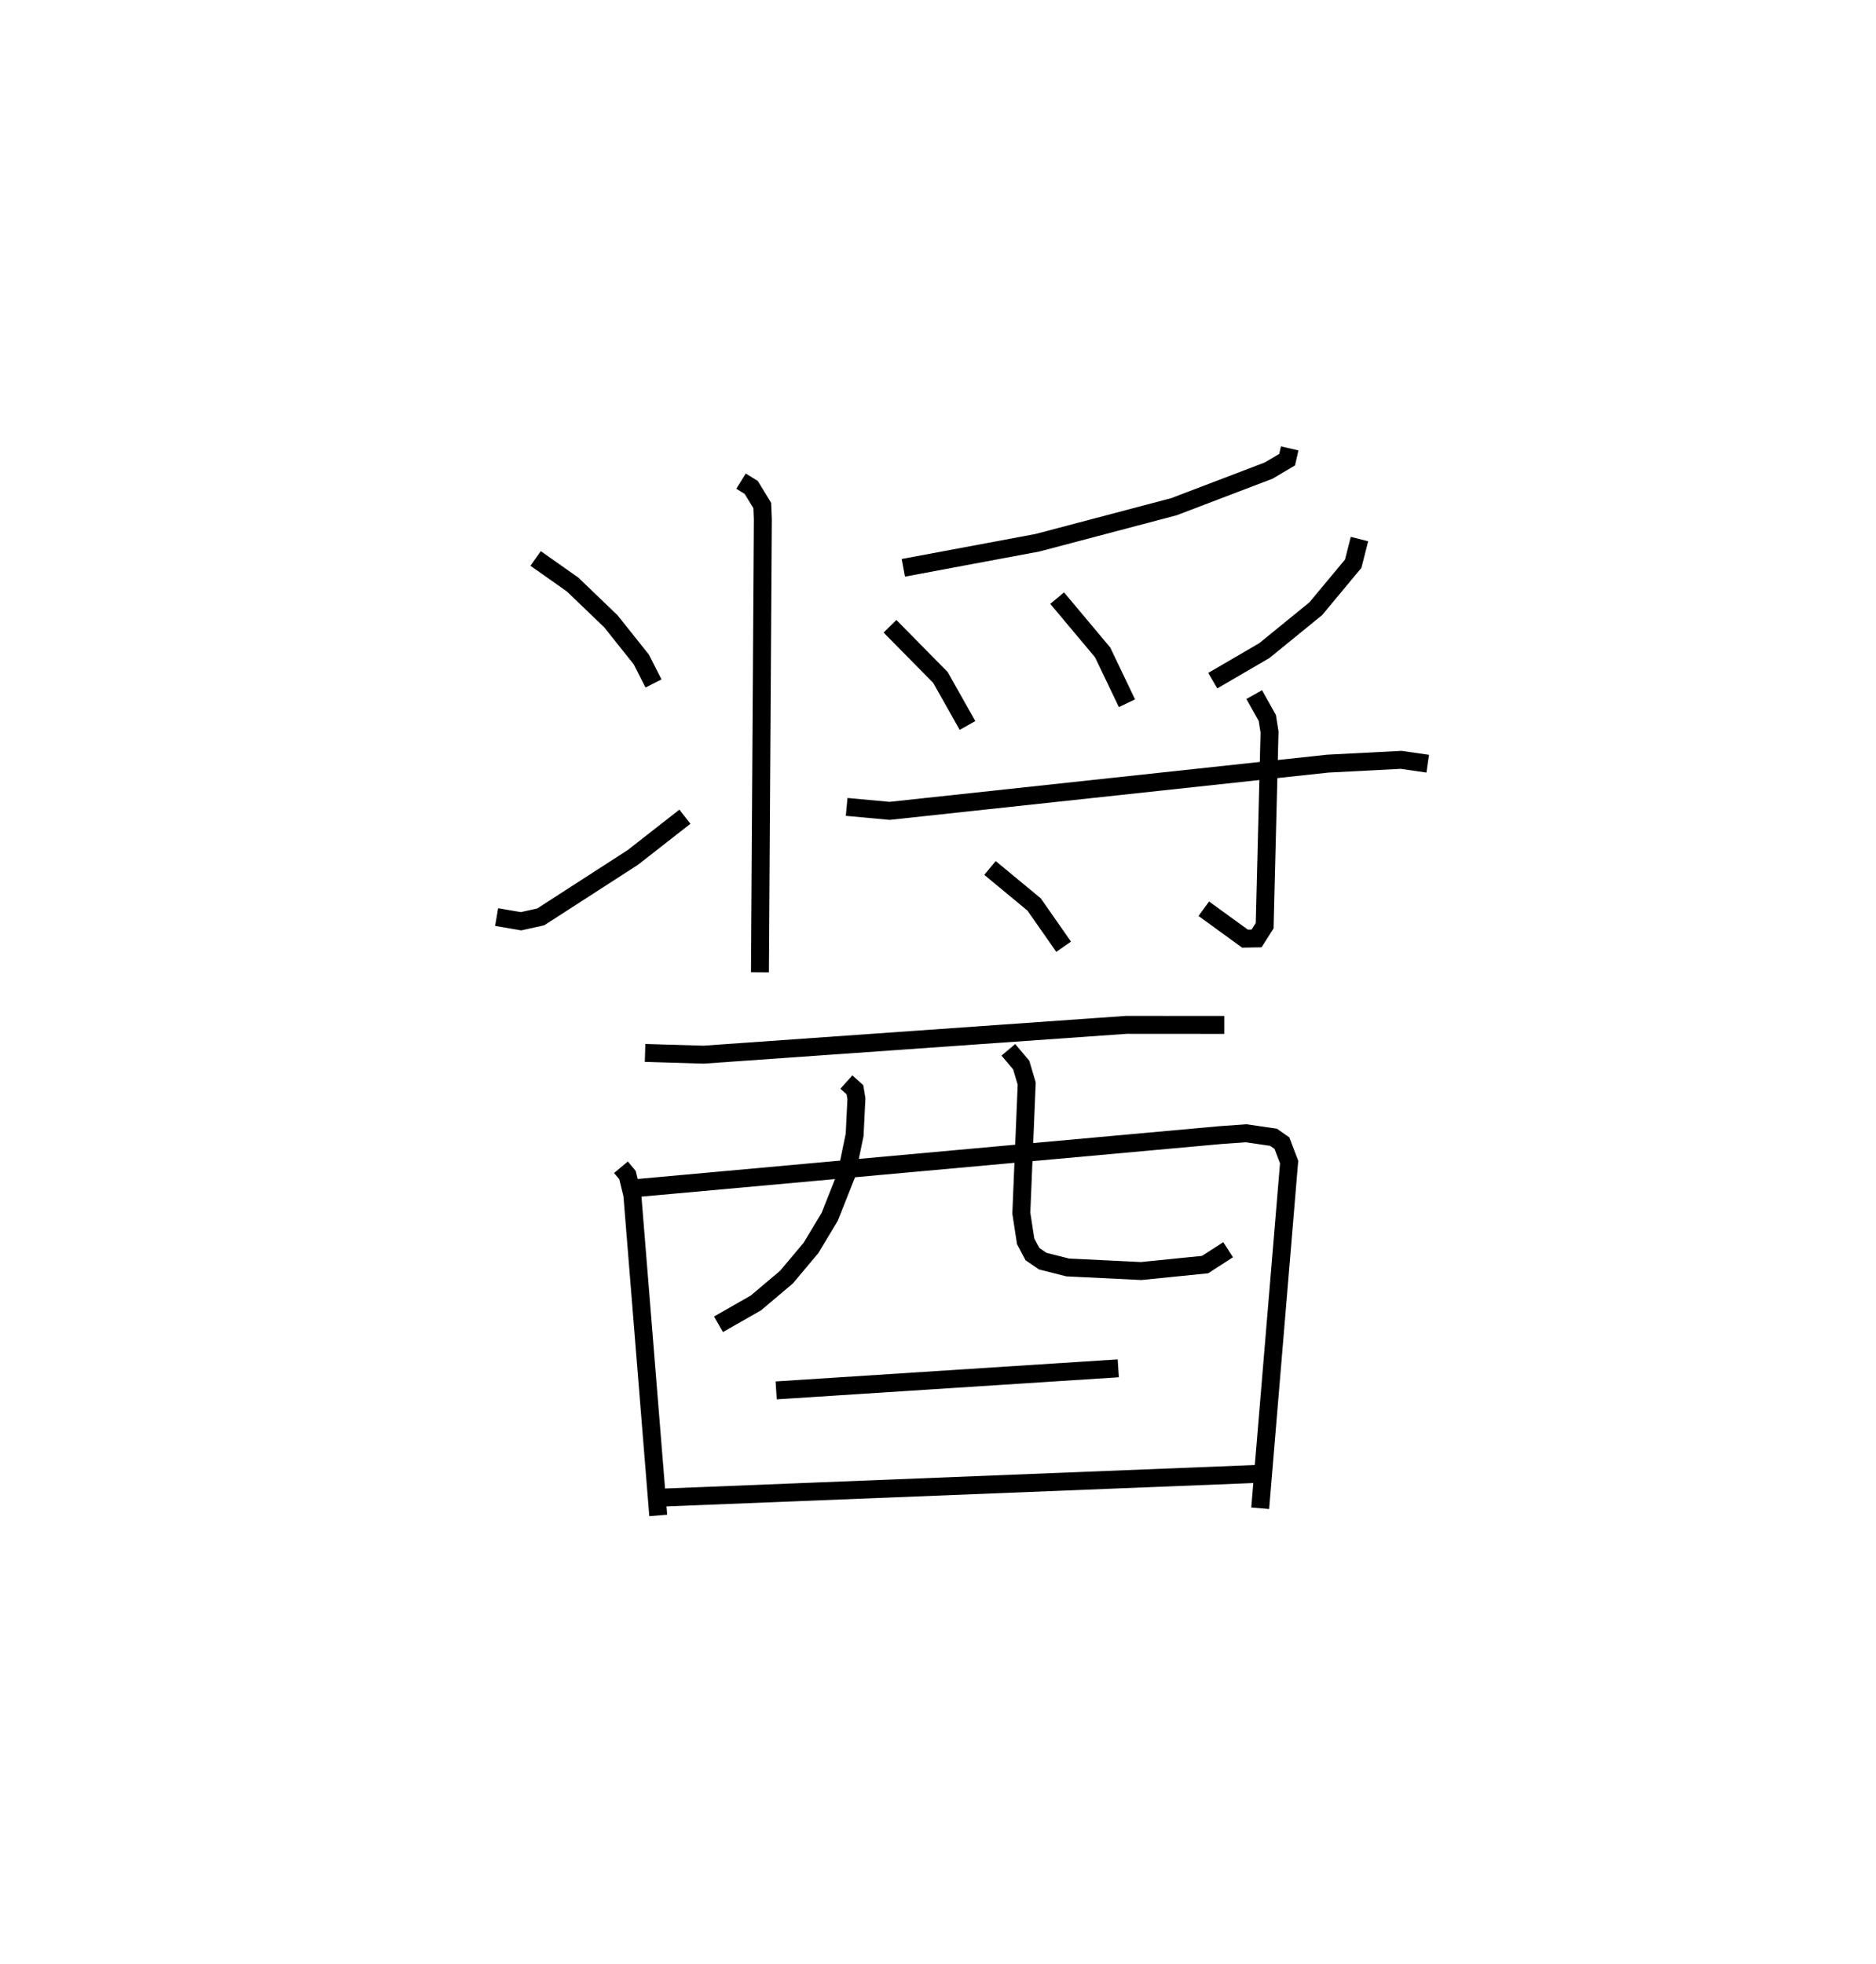 <?xml version="1.0" encoding="utf-8" ?>
<svg baseProfile="full" height="109.493" version="1.1" width="104.608" xmlns="http://www.w3.org/2000/svg" xmlns:ev="http://www.w3.org/2001/xml-events" xmlns:xlink="http://www.w3.org/1999/xlink"><defs /><rect fill="white" height="109.493" width="104.608" x="0" y="0" /><path d="M25,25 m0.0,0.0 m16.321,1.826 l0.568,0.351 0.617,1.009 l0.031,0.76 -0.161,25.266 m-12.509,-23.075 l2.061,1.453 2.133,2.048 l1.698,2.129 0.682,1.34 m-8.749,13.025 l1.363,0.233 1.096,-0.243 l5.137,-3.316 2.903,-2.27 m33.723,-20.535 l-0.142,0.628 -1.032,0.61 l-5.276,2.012 -7.613,2.01 l-7.479,1.398 m-0.745,3.259 l2.814,2.855 1.507,2.676 m5,-7.1 l2.536,3.025 1.357,2.836 m12.965,-9.154 l-0.349,1.373 -2.086,2.509 l-2.87,2.337 -2.876,1.676 m-20.414,7.039 l2.397,0.22 24.422,-2.632 l4.1,-0.212 1.481,0.215 m-9.675,-3.853 l0.73,1.302 0.125,0.784 l-0.272,10.799 -0.45,0.71 l-0.648,0.011 -2.296,-1.667 m-11.922,-2.273 l2.461,2.036 1.645,2.356 m-23.339,5.921 l3.258,0.097 23.578,-1.662 l5.461,0.004 m-33.642,7.935 l0.365,0.437 0.27,1.111 l1.444,17.865 m-1.354,-18.238 l32.691,-2.967 1.452,-0.103 l1.521,0.225 0.466,0.324 l0.403,1.057 -1.613,19.303 m-23.075,-23.764 l0.477,0.428 0.082,0.497 l-0.098,2.015 -0.46,2.226 l-0.931,2.347 -1.043,1.734 l-1.365,1.626 -1.711,1.444 l-2.082,1.188 m16.163,-15.303 l0.718,0.852 0.305,1.032 l-0.3,7.222 0.241,1.57 l0.378,0.714 0.575,0.392 l1.389,0.352 4.097,0.2 l3.566,-0.359 1.285,-0.83 m-25.201,7.844 l19.076,-1.231 m-25.606,7.216 l33.332,-1.328 " fill="none" stroke="black" stroke-width="1" /></svg>